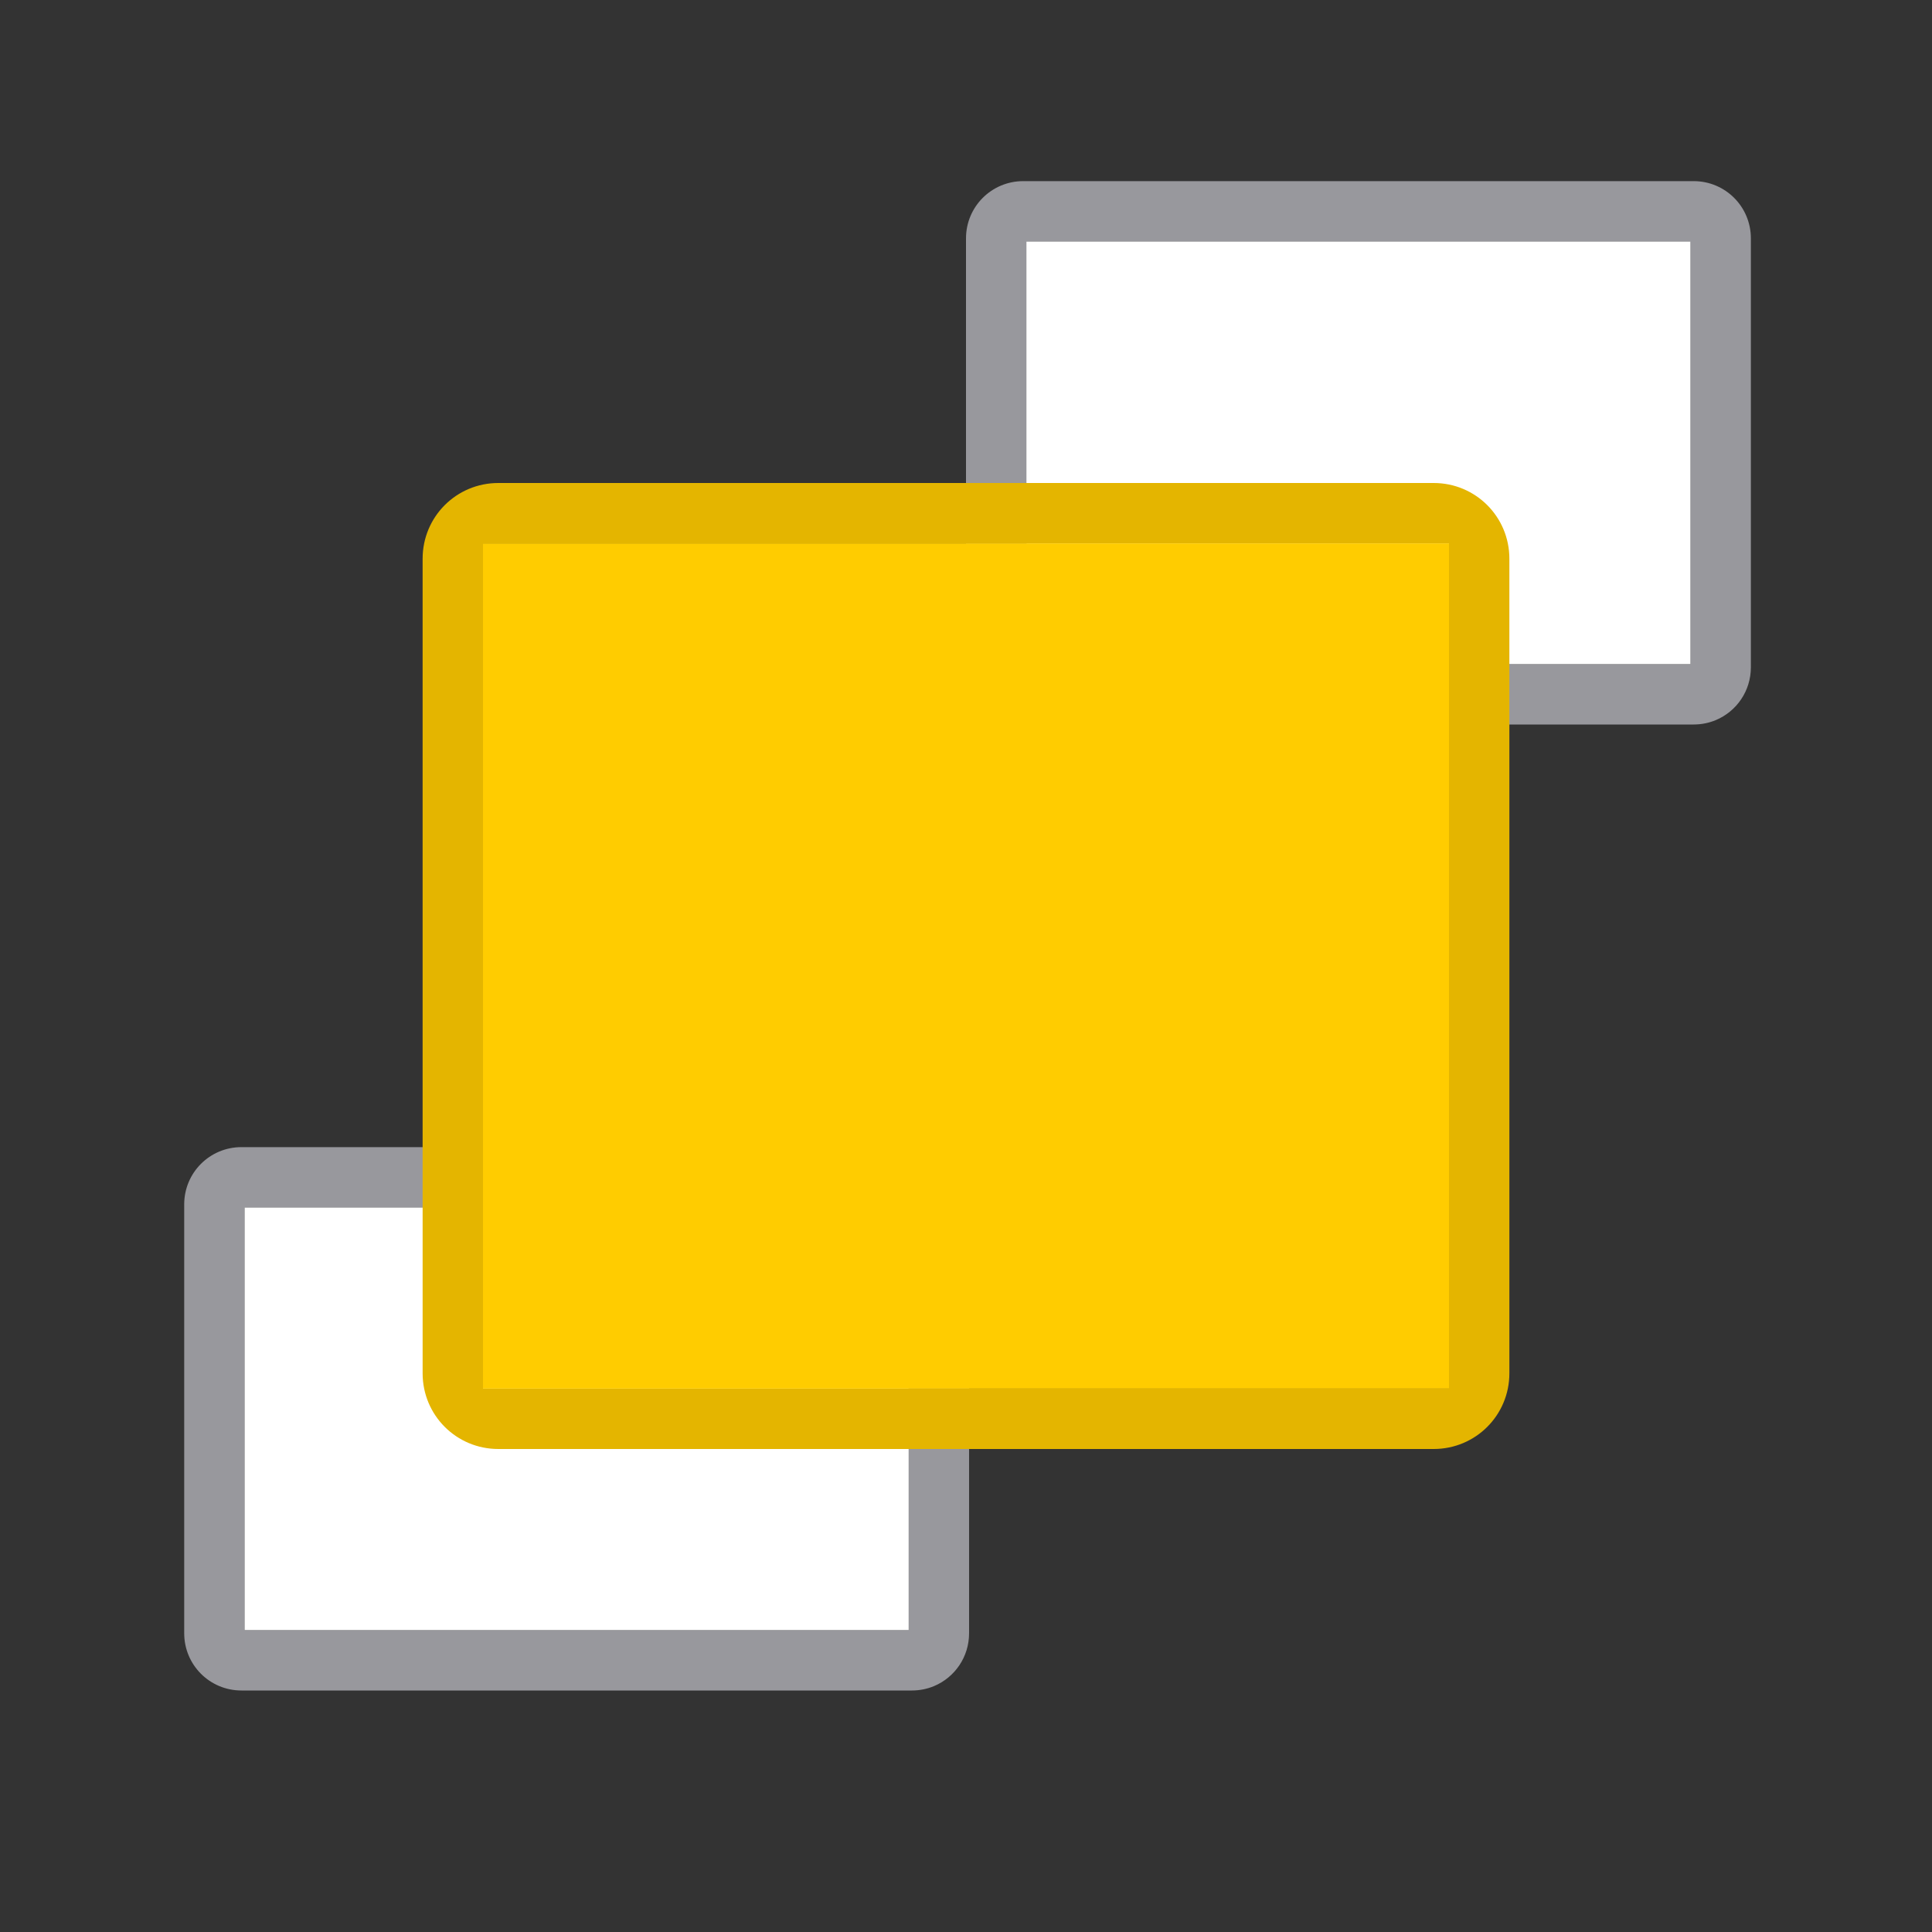 <?xml version="1.0" encoding="UTF-8" standalone="no"?>
<svg
   xmlns:dc="http://purl.org/dc/elements/1.1/"
   xmlns:cc="http://creativecommons.org/ns#"
   xmlns:rdf="http://www.w3.org/1999/02/22-rdf-syntax-ns#"
   xmlns:svg="http://www.w3.org/2000/svg"
   xmlns="http://www.w3.org/2000/svg"
   xmlns:xlink="http://www.w3.org/1999/xlink"
   xmlns:sodipodi="http://sodipodi.sourceforge.net/DTD/sodipodi-0.dtd"
   xmlns:inkscape="http://www.inkscape.org/namespaces/inkscape"
   viewBox="0 0 32 32"
   version="1.1"
   id="svg12"
   sodipodi:docname="bringtofront.svg"
   inkscape:version="0.92.3 (unknown)"
   inkscape:export-filename="/home/rizmut/Dokumen/Rizmut/Github/libreoffice-style-sukapura/images_sukapura/cmd/32/bringtofront.png"
   inkscape:export-xdpi="96"
   inkscape:export-ydpi="96"
   width="32"
   height="32"><rect x="0" y="0" width="32" height="32" fill="#333333" stroke="none"/>
<defs
   id="defs16">
  <linearGradient
     gradientTransform="translate(-12,28)"
     y2="2"
     y1="16"
     x2="10"
     x1="10"
     gradientUnits="userSpaceOnUse"
     id="linearGradient1639">
    <stop
       id="stop1633"
       stop-color="#f5f5f5"
       offset="0" />
    <stop
       id="stop1637"
       stop-color="#fff"
       offset="1" />
  </linearGradient>
  <linearGradient
     inkscape:collect="always"
     xlink:href="#linearGradient1639"
     id="linearGradient1117"
     x1="23.983"
     y1="10.77"
     x2="24.023"
     y2="4.141"
     gradientUnits="userSpaceOnUse" />
  <linearGradient
     inkscape:collect="always"
     xlink:href="#linearGradient1639"
     id="linearGradient1129"
     gradientUnits="userSpaceOnUse"
     x1="23.983"
     y1="10.77"
     x2="24.023"
     y2="4.141" />
</defs>
<sodipodi:namedview
   pagecolor="#ffffff"
   bordercolor="#666666"
   borderopacity="1"
   objecttolerance="10"
   gridtolerance="10"
   guidetolerance="10"
   inkscape:pageopacity="0"
   inkscape:pageshadow="2"
   inkscape:window-width="1366"
   inkscape:window-height="706"
   id="namedview14"
   showgrid="true"
   inkscape:zoom="8"
   inkscape:cx="20.351162"
   inkscape:cy="15.466078"
   inkscape:window-x="0"
   inkscape:window-y="0"
   inkscape:window-maximized="1"
   inkscape:current-layer="svg12"
   inkscape:snap-global="true">
  <inkscape:grid
     type="xygrid"
     id="grid828"
     spacingx="0.5"
     spacingy="0.5"
     empspacing="2" />
</sodipodi:namedview>


     /&amp;gt;
 <g
   id="g1103">
  <g
     id="g1127"
     transform="translate(-12.949,16)">
    <path
       style="fill:#98989d;fill-opacity:1"
       d="M 16.949,3 C 16.423,3 16,3.423 16,3.949 V 7 11.051 C 16,11.577 16.423,12 16.949,12 H 26 28.051 c 0.132,0 0.257,-0.026 0.371,-0.074 C 28.763,11.782 29,11.446 29,11.051 V 8 3.949 C 29,3.423 28.577,3 28.051,3 H 19 Z M 17,4 h 2 9 v 4 3 H 26 17 V 7 Z"
       id="path1123"
       inkscape:connector-curvature="0" />
    <path
       style="fill:url(#linearGradient1129);fill-opacity:1"
       d="m 17,4 v 3 4 h 9 2 V 8 4 h -9 z"
       id="path1125"
       inkscape:connector-curvature="0"
       sodipodi:nodetypes="ccccccccc" />
  </g>
  <g
     id="g1121">
    <path
       id="path6-3"
       d="M 16.949 3 C 16.423 3 16 3.423 16 3.949 L 16 7 L 16 11.051 C 16 11.577 16.423 12 16.949 12 L 26 12 L 28.051 12 C 28.182 12 28.308 11.974 28.422 11.926 C 28.763 11.782 29 11.446 29 11.051 L 29 8 L 29 3.949 C 29 3.423 28.577 3 28.051 3 L 19 3 L 16.949 3 z M 17 4 L 19 4 L 28 4 L 28 8 L 28 11 L 26 11 L 17 11 L 17 7 L 17 4 z "
       style="fill:#98989d;fill-opacity:1" />
    <path
       id="path8"
       d="m 17,4 v 3 4 h 9 2 V 8 4 h -9 z"
       style="fill:url(#linearGradient1117);fill-opacity:1"
       inkscape:connector-curvature="0"
       sodipodi:nodetypes="ccccccccc" />
  </g>
  <g
     id="g1138">
    <path
       id="path10"
       d="M 8.254 8 C 7.559 8 7 8.559 7 9.254 L 7 22.746 C 7 23.441 7.559 24 8.254 24 L 23.746 24 C 24.441 24 25 23.441 25 22.746 L 25 9.254 C 25 8.559 24.441 8 23.746 8 L 8.254 8 z M 8 9 L 24 9 L 24 23 L 8 23 L 8 9 z "
       style="fill:#e4b500;fill-opacity:1" />
    <rect
       y="9"
       x="8"
       height="14"
       width="16"
       id="rect1131"
       style="fill:#ffcc00;fill-opacity:1;stroke:none;stroke-opacity:1" />
  </g>
</g>
</svg>
